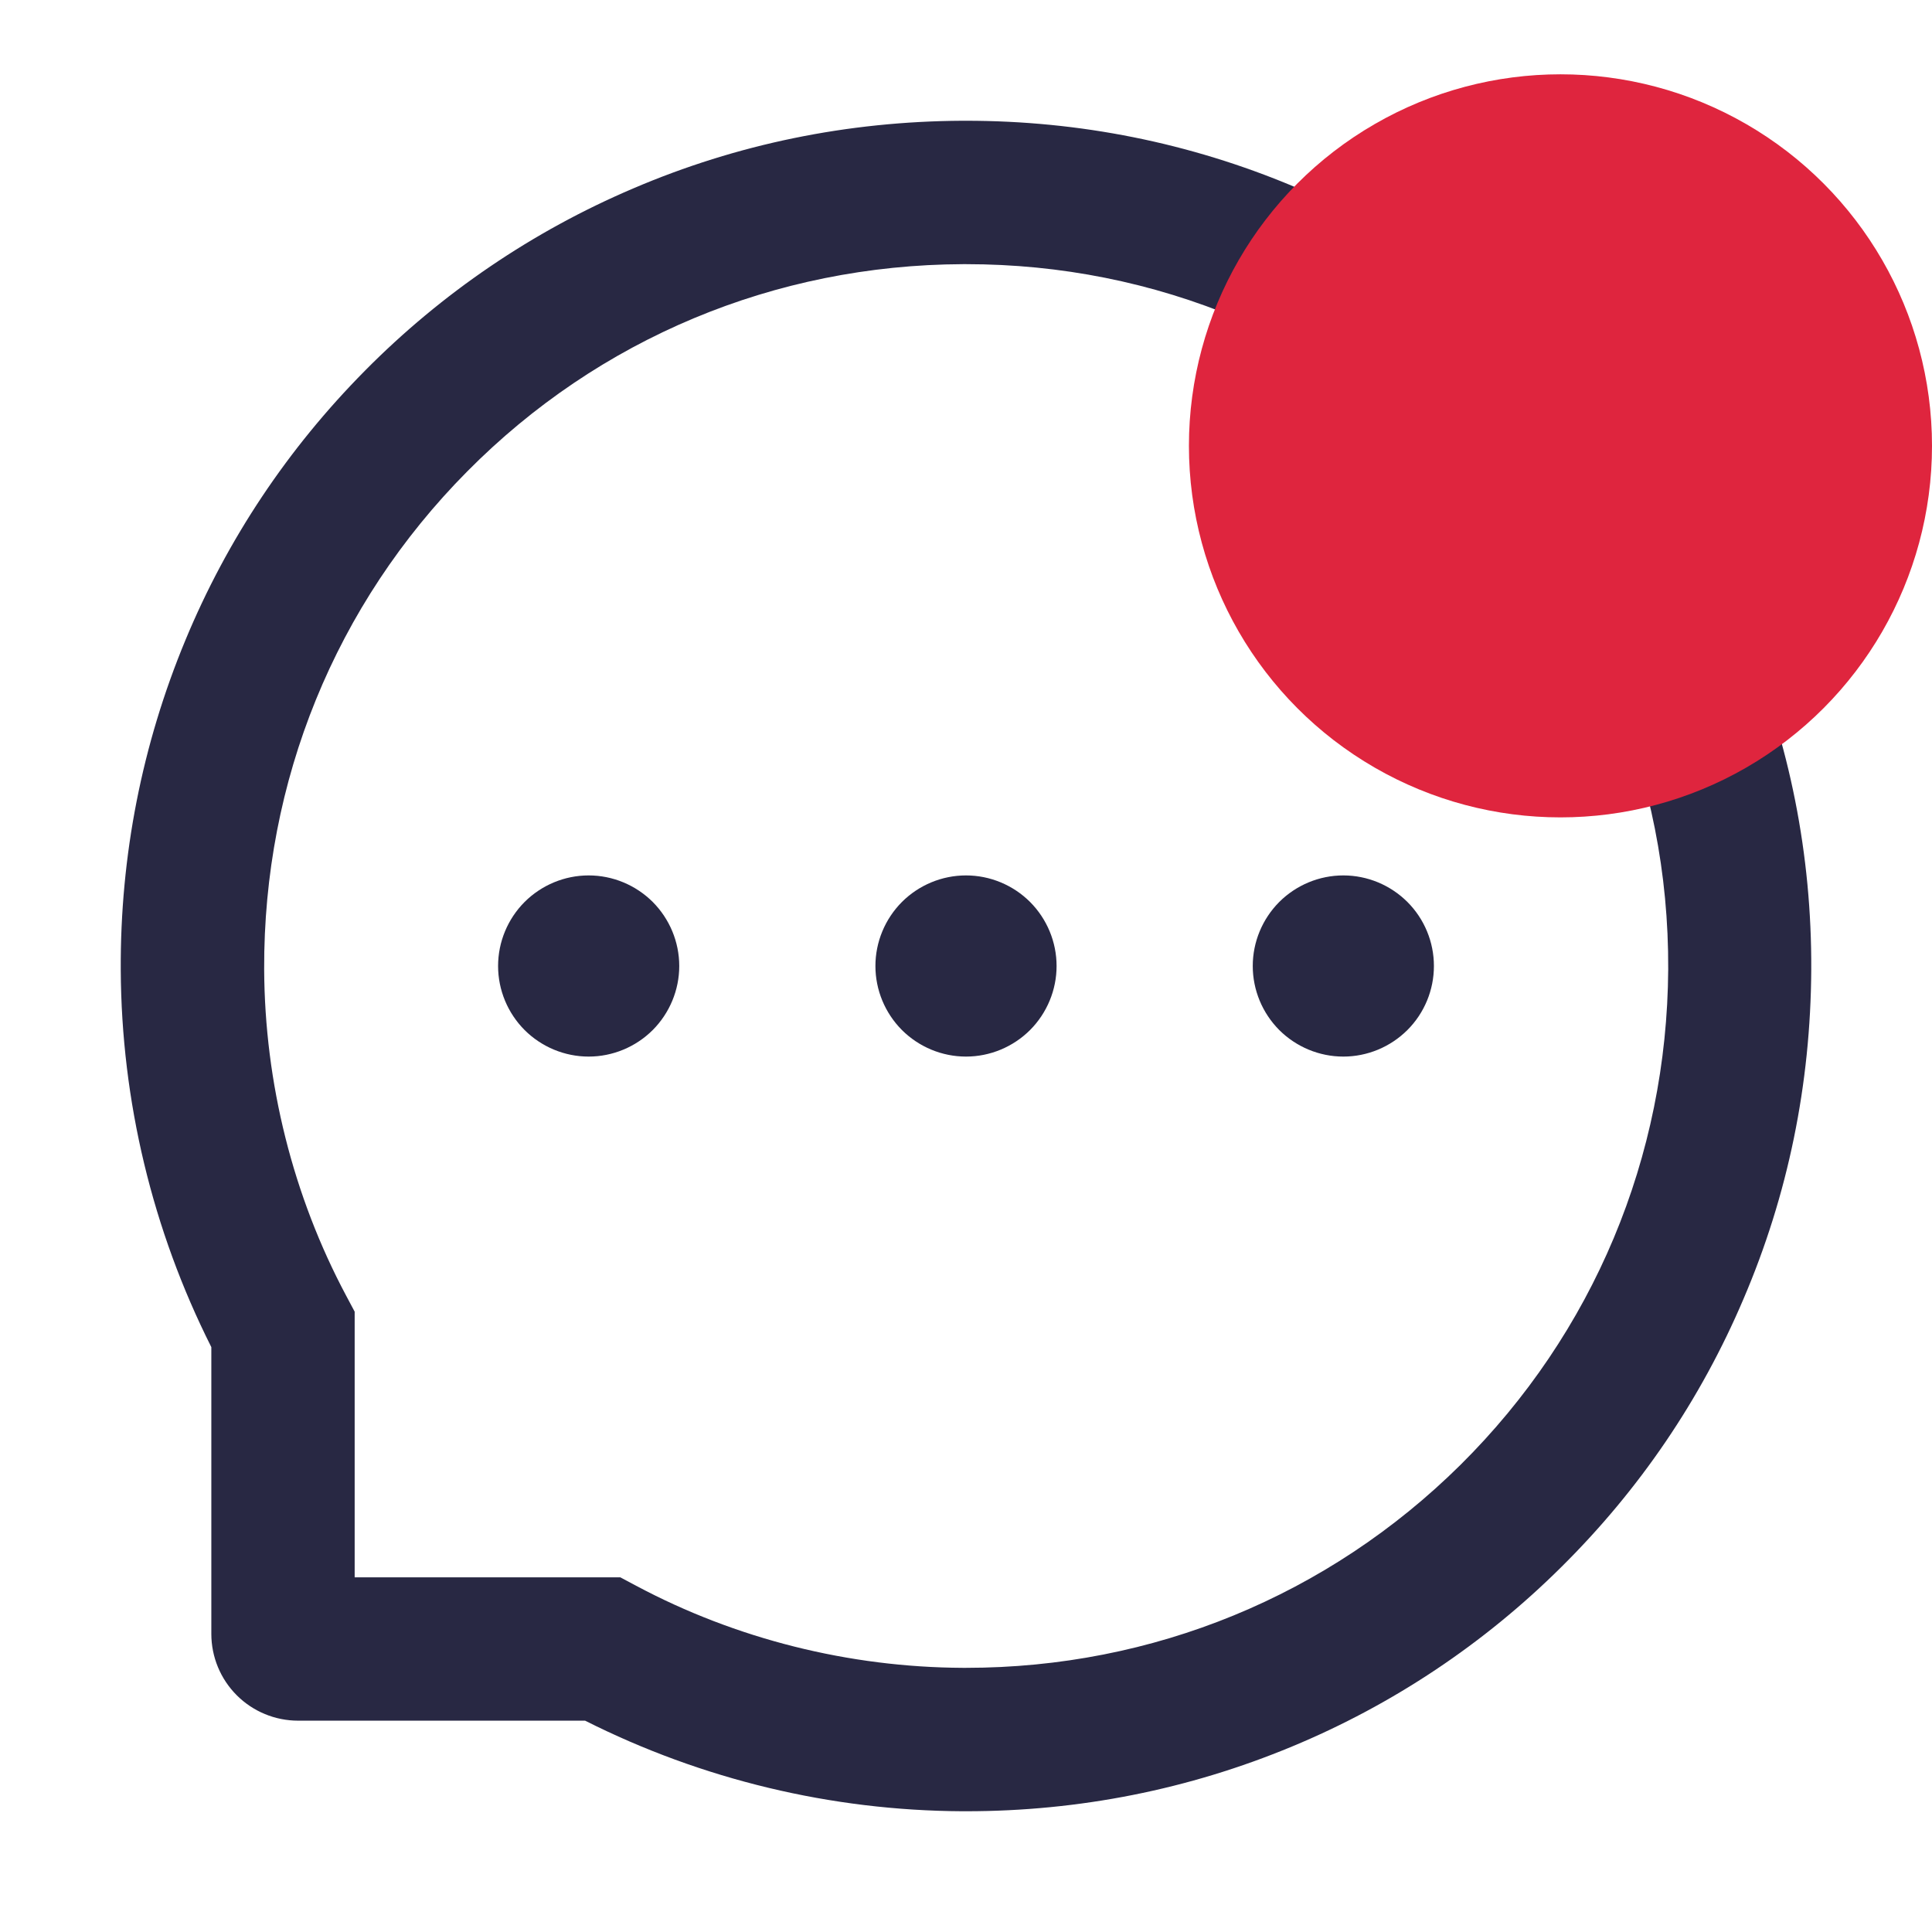 <svg width="26" height="26" viewBox="0 0 26 26" fill="none" xmlns="http://www.w3.org/2000/svg">
<path d="M11.781 13C11.781 13.323 11.91 13.633 12.138 13.862C12.367 14.09 12.677 14.219 13 14.219C13.323 14.219 13.633 14.09 13.862 13.862C14.09 13.633 14.219 13.323 14.219 13C14.219 12.677 14.09 12.367 13.862 12.138C13.633 11.91 13.323 11.781 13 11.781C12.677 11.781 12.367 11.91 12.138 12.138C11.91 12.367 11.781 12.677 11.781 13ZM16.859 13C16.859 13.323 16.988 13.633 17.216 13.862C17.445 14.09 17.755 14.219 18.078 14.219C18.401 14.219 18.711 14.09 18.94 13.862C19.169 13.633 19.297 13.323 19.297 13C19.297 12.677 19.169 12.367 18.94 12.138C18.711 11.91 18.401 11.781 18.078 11.781C17.755 11.781 17.445 11.91 17.216 12.138C16.988 12.367 16.859 12.677 16.859 13ZM6.703 13C6.703 13.323 6.832 13.633 7.06 13.862C7.289 14.09 7.599 14.219 7.922 14.219C8.245 14.219 8.555 14.09 8.784 13.862C9.012 13.633 9.141 13.323 9.141 13C9.141 12.677 9.012 12.367 8.784 12.138C8.555 11.91 8.245 11.781 7.922 11.781C7.599 11.781 7.289 11.91 7.06 12.138C6.832 12.367 6.703 12.677 6.703 13ZM23.491 8.592C22.918 7.229 22.095 6.005 21.046 4.954C20.005 3.909 18.769 3.078 17.408 2.509C16.011 1.922 14.528 1.625 13 1.625H12.949C11.411 1.633 9.92 1.937 8.519 2.537C7.169 3.112 5.945 3.944 4.913 4.987C3.875 6.035 3.06 7.254 2.496 8.613C1.912 10.019 1.617 11.515 1.625 13.053C1.634 14.817 2.051 16.554 2.844 18.129V21.988C2.844 22.298 2.967 22.595 3.186 22.814C3.405 23.033 3.702 23.156 4.012 23.156H7.874C9.449 23.949 11.186 24.366 12.949 24.375H13.002C14.523 24.375 15.999 24.081 17.387 23.504C18.742 22.942 19.973 22.12 21.013 21.087C22.062 20.048 22.887 18.835 23.463 17.481C24.063 16.08 24.367 14.589 24.375 13.051C24.383 11.505 24.083 10.004 23.491 8.592ZM19.655 19.713C17.875 21.475 15.514 22.445 13 22.445H12.957C11.426 22.438 9.905 22.057 8.562 21.341L8.348 21.227H4.773V17.652L4.659 17.438C3.943 16.095 3.562 14.574 3.555 13.043C3.545 10.512 4.512 8.135 6.287 6.345C8.059 4.555 10.428 3.565 12.959 3.555H13.002C14.272 3.555 15.504 3.801 16.664 4.288C17.796 4.763 18.812 5.446 19.685 6.32C20.556 7.191 21.242 8.209 21.717 9.341C22.209 10.514 22.456 11.758 22.45 13.043C22.435 15.572 21.442 17.941 19.655 19.713Z" fill="#282843"/>
<circle cx="21" cy="6" r="5" fill="#DF253E"/>
</svg>
